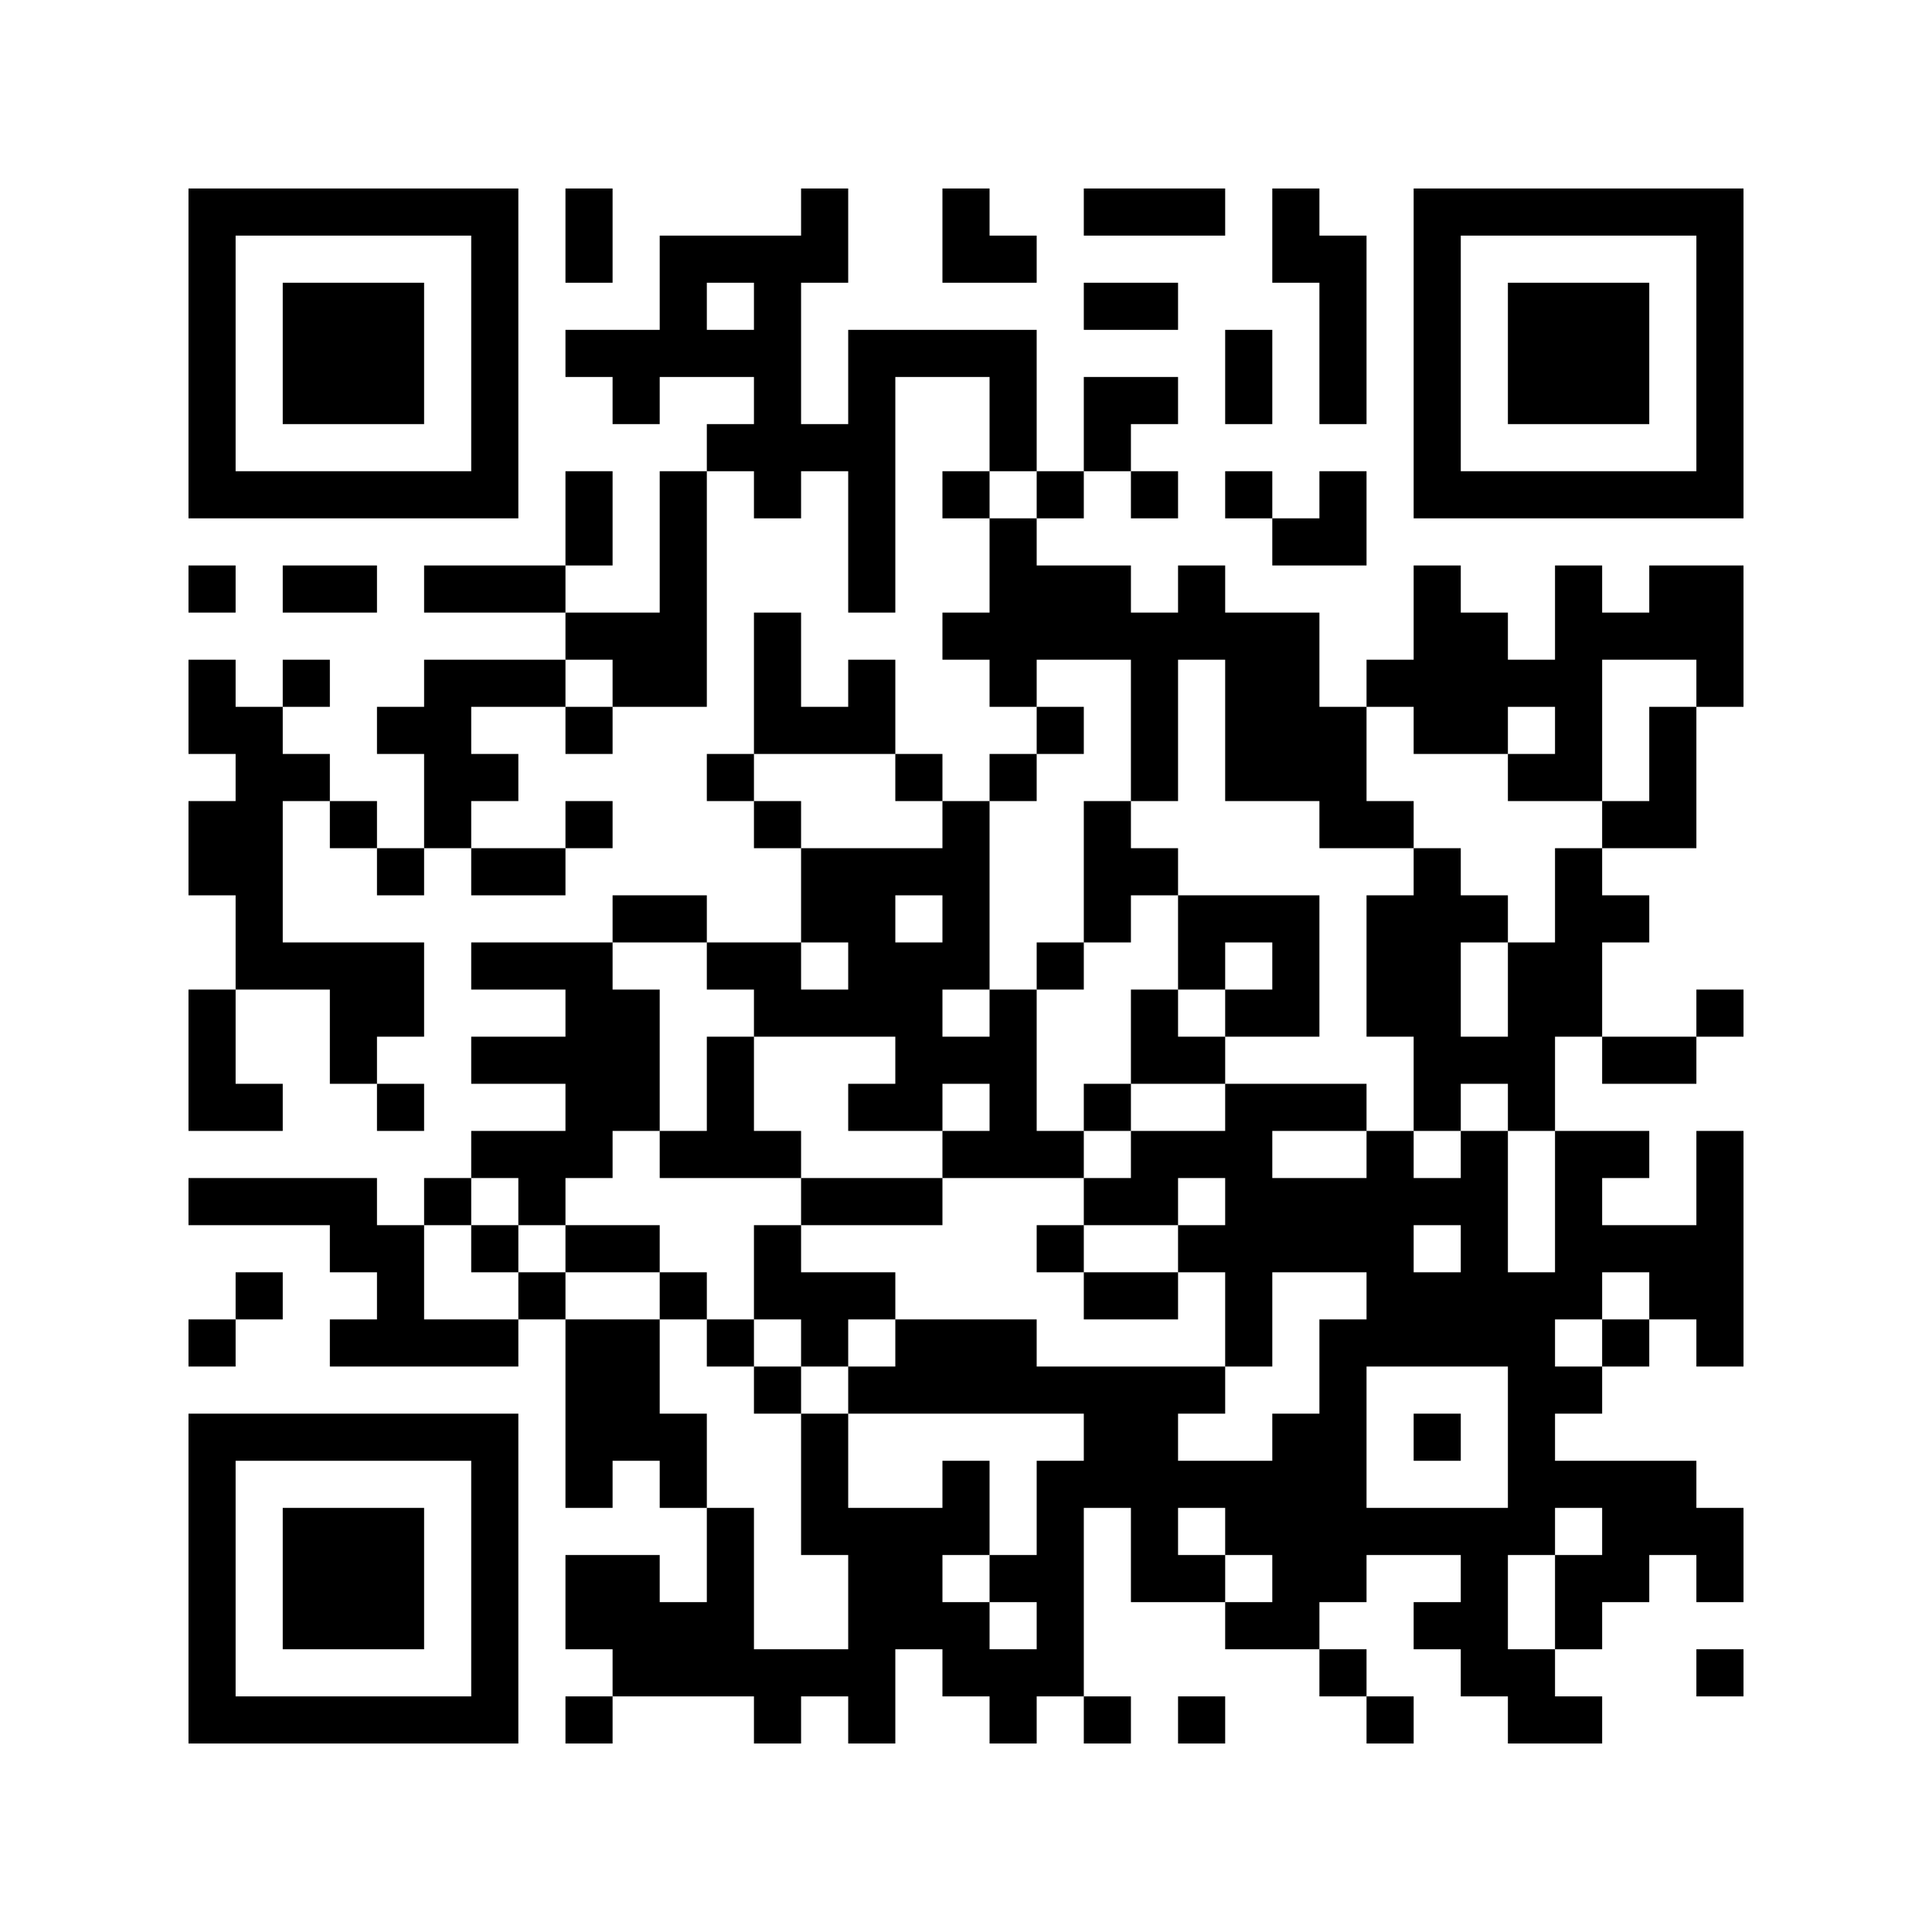 ﻿<?xml version="1.0" encoding="UTF-8"?>
<!DOCTYPE svg PUBLIC "-//W3C//DTD SVG 1.1//EN" "http://www.w3.org/Graphics/SVG/1.1/DTD/svg11.dtd">
<svg xmlns="http://www.w3.org/2000/svg" version="1.1" viewBox="0 0 41 41" stroke="none">
	<rect width="100%" height="100%" fill="#ffffff"/>
	<path d="M4,4h7v1h-7z M12,4h1v2h-1z M17,4h1v2h-1z M20,4h1v2h-1z M23,4h3v1h-3z M27,4h1v2h-1z M30,4h7v1h-7z M4,5h1v6h-1z M10,5h1v6h-1z M14,5h3v1h-3z M21,5h1v1h-1z M28,5h1v4h-1z M30,5h1v6h-1z M36,5h1v6h-1z M6,6h3v3h-3z M14,6h1v2h-1z M16,6h1v5h-1z M23,6h2v1h-2z M32,6h3v3h-3z M12,7h2v1h-2z M15,7h1v1h-1z M18,7h1v6h-1z M19,7h3v1h-3z M26,7h1v2h-1z M13,8h1v1h-1z M21,8h1v2h-1z M23,8h2v1h-2z M15,9h1v1h-1z M17,9h1v1h-1z M23,9h1v1h-1z M5,10h5v1h-5z M12,10h1v2h-1z M14,10h1v5h-1z M20,10h1v1h-1z M22,10h1v1h-1z M24,10h1v1h-1z M26,10h1v1h-1z M28,10h1v2h-1z M31,10h5v1h-5z M21,11h1v4h-1z M27,11h1v1h-1z M4,12h1v1h-1z M6,12h2v1h-2z M9,12h3v1h-3z M22,12h2v2h-2z M25,12h1v2h-1z M30,12h1v4h-1z M33,12h1v5h-1z M35,12h2v2h-2z M12,13h2v1h-2z M16,13h1v3h-1z M20,13h1v1h-1z M24,13h1v4h-1z M26,13h2v4h-2z M31,13h1v3h-1z M34,13h1v1h-1z M4,14h1v2h-1z M6,14h1v1h-1z M9,14h1v4h-1z M10,14h2v1h-2z M13,14h1v1h-1z M18,14h1v2h-1z M29,14h1v1h-1z M32,14h1v1h-1z M36,14h1v1h-1z M5,15h1v6h-1z M8,15h1v1h-1z M12,15h1v1h-1z M17,15h1v1h-1z M22,15h1v1h-1z M28,15h1v3h-1z M35,15h1v3h-1z M6,16h1v1h-1z M10,16h1v1h-1z M15,16h1v1h-1z M19,16h1v1h-1z M21,16h1v1h-1z M32,16h1v1h-1z M4,17h1v2h-1z M7,17h1v1h-1z M12,17h1v1h-1z M16,17h1v1h-1z M20,17h1v4h-1z M23,17h1v3h-1z M29,17h1v1h-1z M34,17h1v1h-1z M8,18h1v1h-1z M10,18h2v1h-2z M17,18h2v2h-2z M19,18h1v1h-1z M24,18h1v1h-1z M30,18h1v6h-1z M33,18h1v4h-1z M13,19h2v1h-2z M25,19h3v1h-3z M29,19h1v3h-1z M31,19h1v1h-1z M34,19h1v1h-1z M6,20h3v1h-3z M10,20h3v1h-3z M15,20h2v1h-2z M18,20h2v2h-2z M22,20h1v1h-1z M25,20h1v1h-1z M27,20h1v2h-1z M32,20h1v4h-1z M4,21h1v3h-1z M7,21h2v1h-2z M12,21h2v3h-2z M16,21h2v1h-2z M21,21h1v4h-1z M24,21h1v2h-1z M26,21h1v1h-1z M36,21h1v1h-1z M7,22h1v1h-1z M10,22h2v1h-2z M15,22h1v3h-1z M19,22h2v1h-2z M25,22h1v1h-1z M31,22h1v1h-1z M34,22h2v1h-2z M5,23h1v1h-1z M8,23h1v1h-1z M18,23h2v1h-2z M23,23h1v1h-1z M26,23h1v6h-1z M27,23h2v1h-2z M10,24h3v1h-3z M14,24h1v1h-1z M16,24h1v1h-1z M20,24h1v1h-1z M22,24h1v1h-1z M24,24h2v1h-2z M29,24h1v5h-1z M31,24h1v5h-1z M33,24h1v4h-1z M34,24h1v1h-1z M36,24h1v5h-1z M4,25h4v1h-4z M9,25h1v1h-1z M11,25h1v1h-1z M17,25h3v1h-3z M23,25h2v1h-2z M27,25h2v2h-2z M30,25h1v1h-1z M7,26h2v1h-2z M10,26h1v1h-1z M12,26h2v1h-2z M16,26h1v2h-1z M22,26h1v1h-1z M25,26h1v1h-1z M34,26h2v1h-2z M5,27h1v1h-1z M8,27h1v2h-1z M11,27h1v1h-1z M14,27h1v1h-1z M17,27h2v1h-2z M23,27h2v1h-2z M30,27h1v2h-1z M32,27h1v6h-1z M35,27h1v1h-1z M4,28h1v1h-1z M7,28h1v1h-1z M9,28h2v1h-2z M12,28h2v3h-2z M15,28h1v1h-1z M17,28h1v1h-1z M19,28h3v2h-3z M28,28h1v6h-1z M34,28h1v1h-1z M16,29h1v1h-1z M18,29h1v1h-1z M22,29h4v1h-4z M33,29h1v1h-1z M4,30h7v1h-7z M14,30h1v2h-1z M17,30h1v3h-1z M23,30h2v2h-2z M27,30h1v5h-1z M30,30h1v1h-1z M4,31h1v6h-1z M10,31h1v6h-1z M12,31h1v1h-1z M20,31h1v2h-1z M22,31h1v5h-1z M25,31h2v1h-2z M33,31h3v1h-3z M6,32h3v3h-3z M15,32h1v4h-1z M18,32h2v3h-2z M24,32h1v2h-1z M26,32h1v1h-1z M29,32h3v1h-3z M34,32h3v1h-3z M12,33h2v2h-2z M21,33h1v1h-1z M25,33h1v1h-1z M31,33h1v3h-1z M33,33h2v1h-2z M36,33h1v1h-1z M14,34h1v2h-1z M20,34h1v2h-1z M26,34h1v1h-1z M30,34h1v1h-1z M33,34h1v1h-1z M13,35h1v1h-1z M16,35h3v1h-3z M21,35h1v2h-1z M28,35h1v1h-1z M32,35h1v2h-1z M36,35h1v1h-1z M5,36h5v1h-5z M12,36h1v1h-1z M16,36h1v1h-1z M18,36h1v1h-1z M23,36h1v1h-1z M25,36h1v1h-1z M29,36h1v1h-1z M33,36h1v1h-1z" fill="#000000"/>
</svg>

